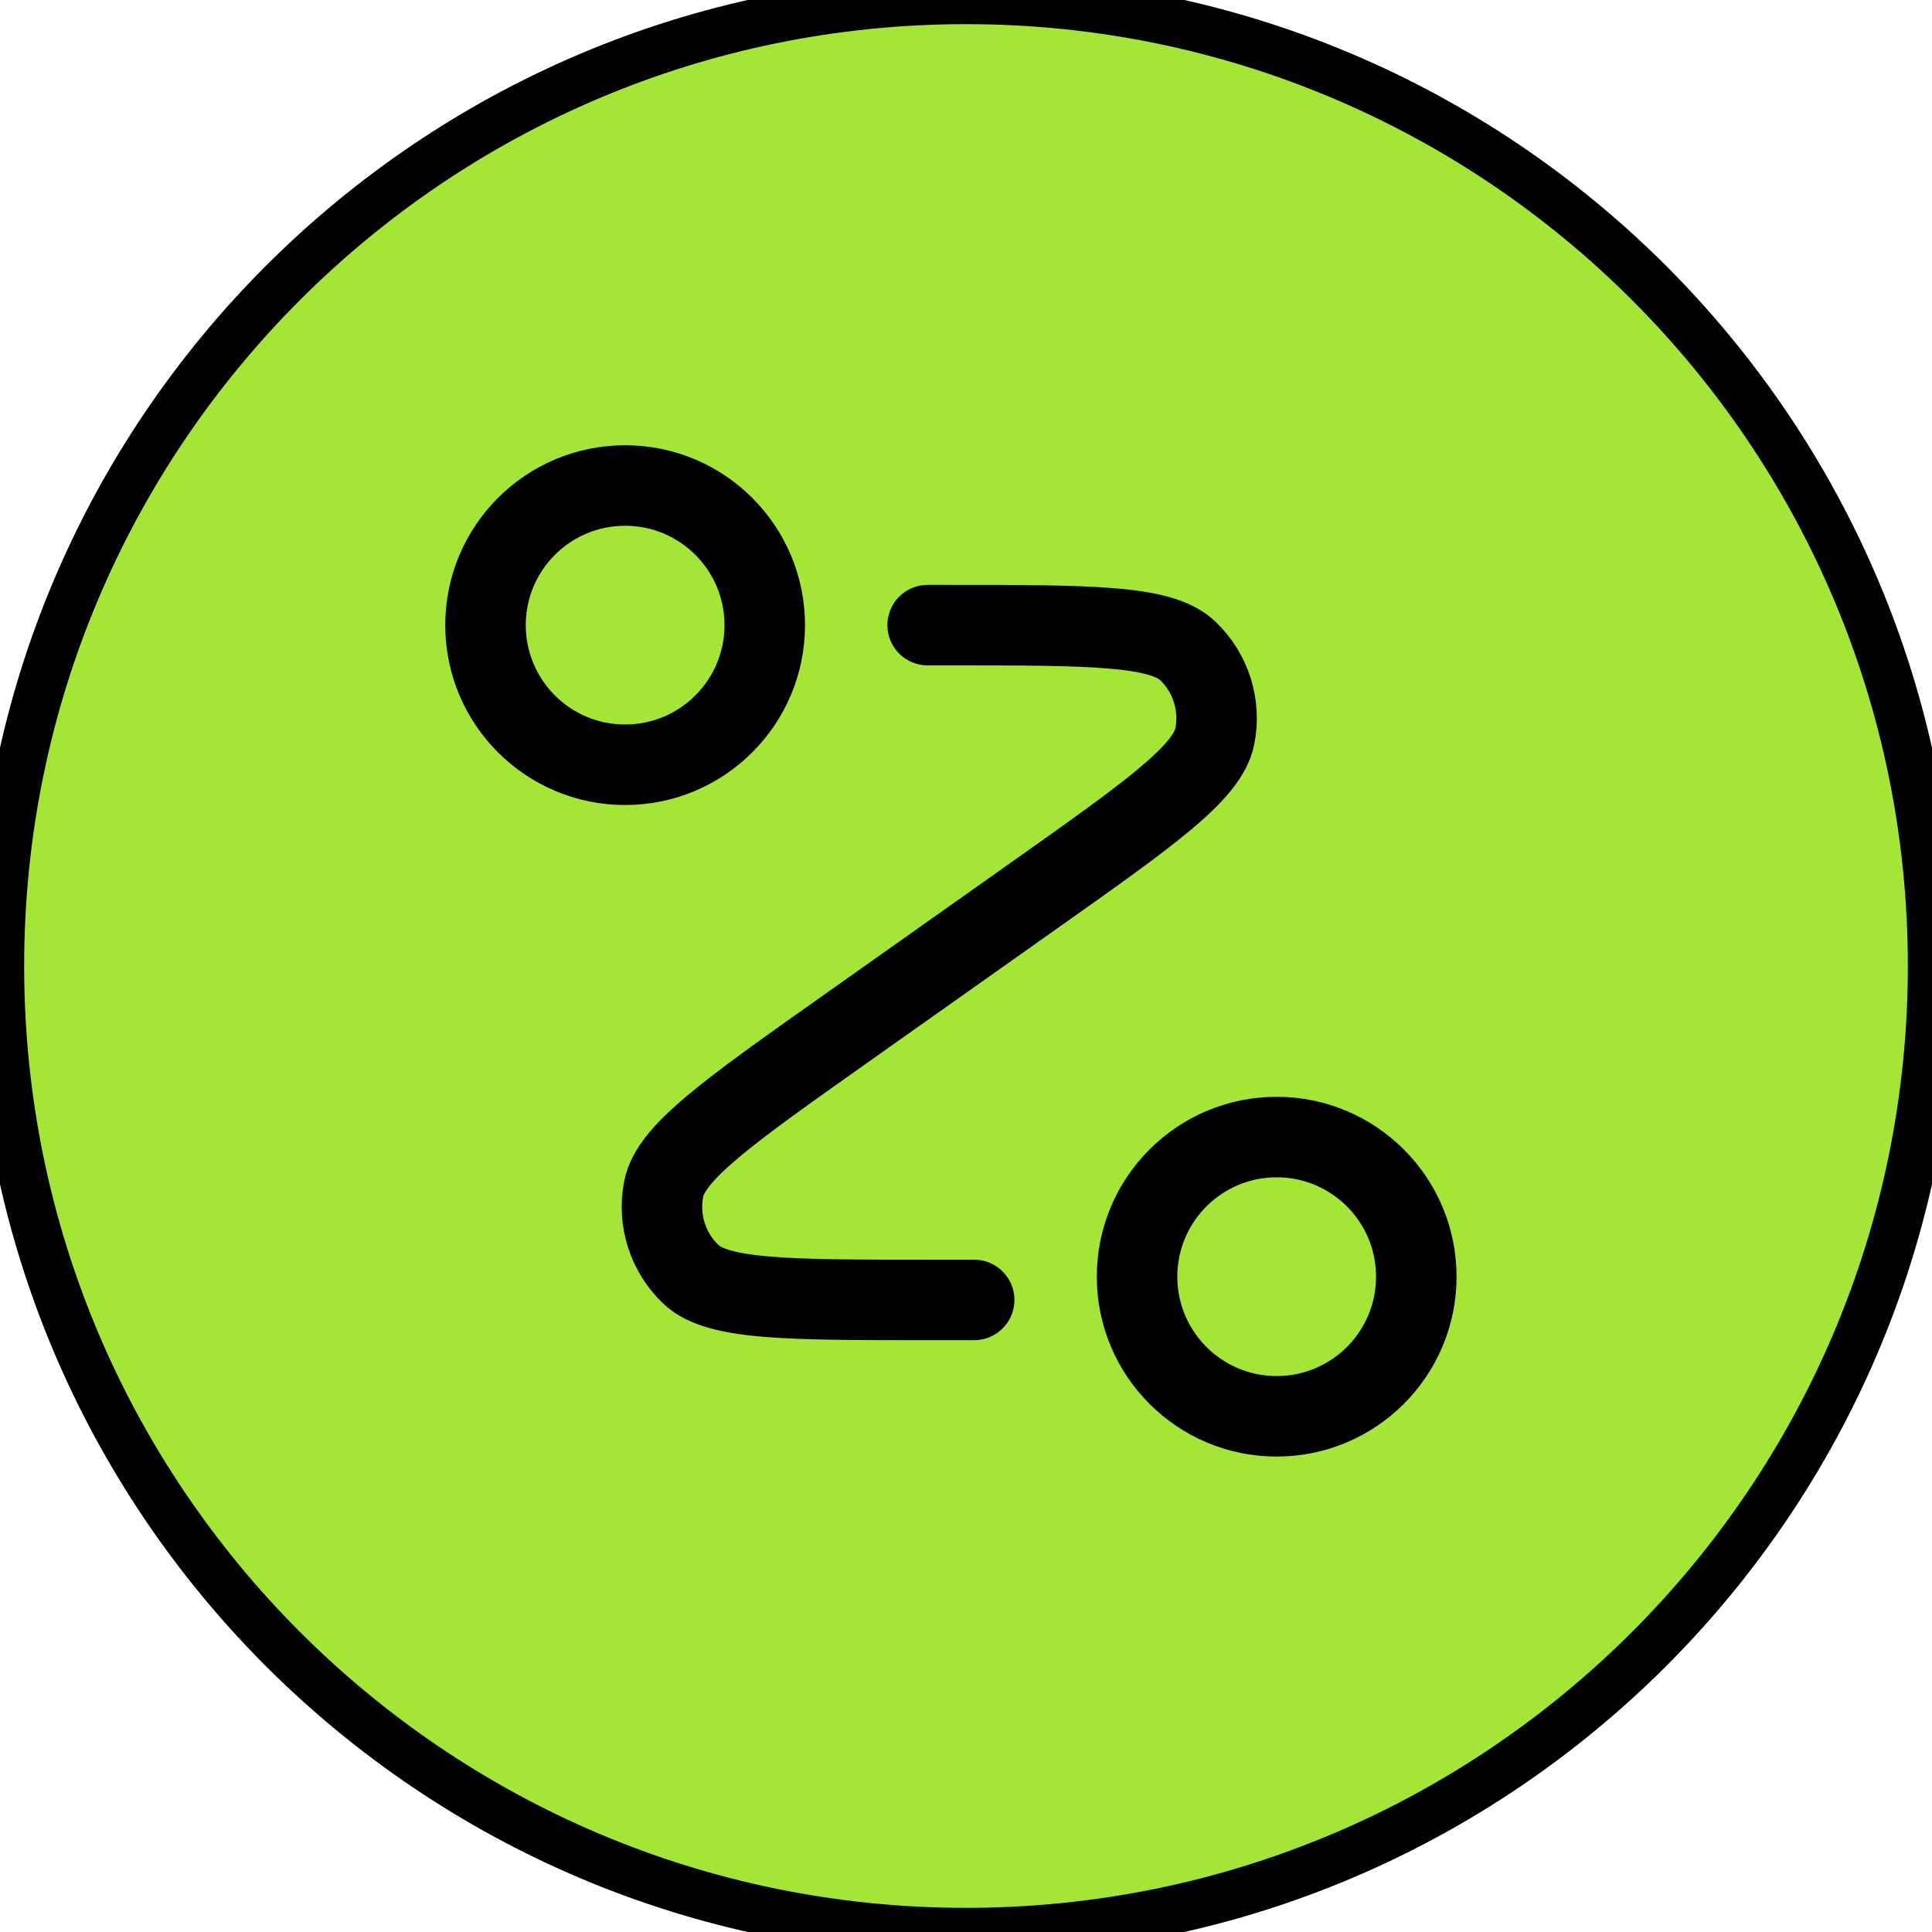 <svg width="120" height="120" viewBox="0 0 120 120" fill="none" xmlns="http://www.w3.org/2000/svg">
<path fill-rule="evenodd" clip-rule="evenodd" d="M60 120C93.137 120 120 93.137 120 60C120 26.863 93.137 0 60 0C26.863 0 0 26.863 0 60C0 93.137 26.863 120 60 120ZM31.156 38.828C31.156 34.591 34.591 31.156 38.828 31.156C43.065 31.156 46.5 34.591 46.5 38.828C46.5 43.065 43.065 46.5 38.828 46.5C34.591 46.5 31.156 43.065 31.156 38.828ZM38.828 29.156C33.486 29.156 29.156 33.486 29.156 38.828C29.156 44.17 33.486 48.5 38.828 48.5C44.17 48.5 48.5 44.17 48.5 38.828C48.5 33.486 44.17 29.156 38.828 29.156ZM57.617 37.828C57.065 37.828 56.617 38.276 56.617 38.828C56.617 39.38 57.065 39.828 57.617 39.828H58.873C63.296 39.828 66.549 39.829 68.91 40.023C70.087 40.119 70.996 40.261 71.693 40.458C72.39 40.655 72.811 40.892 73.07 41.136C74.265 42.267 74.795 43.934 74.472 45.547C74.402 45.897 74.195 46.333 73.74 46.897C73.285 47.46 72.624 48.101 71.719 48.859C69.904 50.38 67.248 52.259 63.637 54.814L51.888 63.124L51.844 63.155L51.844 63.155C48.285 65.672 45.562 67.598 43.676 69.178C42.727 69.974 41.955 70.71 41.384 71.417C40.813 72.124 40.402 72.852 40.246 73.631C39.789 75.919 40.54 78.282 42.235 79.886C42.812 80.433 43.568 80.789 44.442 81.037C45.317 81.285 46.372 81.44 47.607 81.541C50.059 81.742 53.394 81.742 57.753 81.742H57.753H57.807H60.508C61.06 81.742 61.508 81.294 61.508 80.742C61.508 80.19 61.06 79.742 60.508 79.742H57.807C53.384 79.742 50.13 79.741 47.77 79.548C46.593 79.451 45.683 79.31 44.987 79.113C44.29 78.915 43.868 78.679 43.61 78.434C42.414 77.303 41.885 75.637 42.208 74.023C42.277 73.674 42.485 73.237 42.94 72.674C43.395 72.111 44.056 71.47 44.961 70.711C46.776 69.19 49.432 67.311 53.043 64.757L64.792 56.446L64.835 56.416L64.836 56.415C68.394 53.898 71.118 51.972 73.003 50.392C73.953 49.597 74.725 48.861 75.296 48.153C75.866 47.446 76.278 46.718 76.433 45.939C76.891 43.651 76.14 41.288 74.445 39.684C73.868 39.138 73.112 38.781 72.237 38.533C71.362 38.286 70.307 38.13 69.073 38.029C66.621 37.828 63.285 37.828 58.926 37.828H58.926H58.873H57.617ZM71.625 79.297C71.625 75.06 75.06 71.625 79.297 71.625C83.534 71.625 86.969 75.06 86.969 79.297C86.969 83.534 83.534 86.969 79.297 86.969C75.06 86.969 71.625 83.534 71.625 79.297ZM79.297 69.625C73.955 69.625 69.625 73.955 69.625 79.297C69.625 84.638 73.955 88.969 79.297 88.969C84.638 88.969 88.969 84.638 88.969 79.297C88.969 73.955 84.638 69.625 79.297 69.625Z" fill="#A3E636" stroke="black" stroke-width="3" />
</svg>
